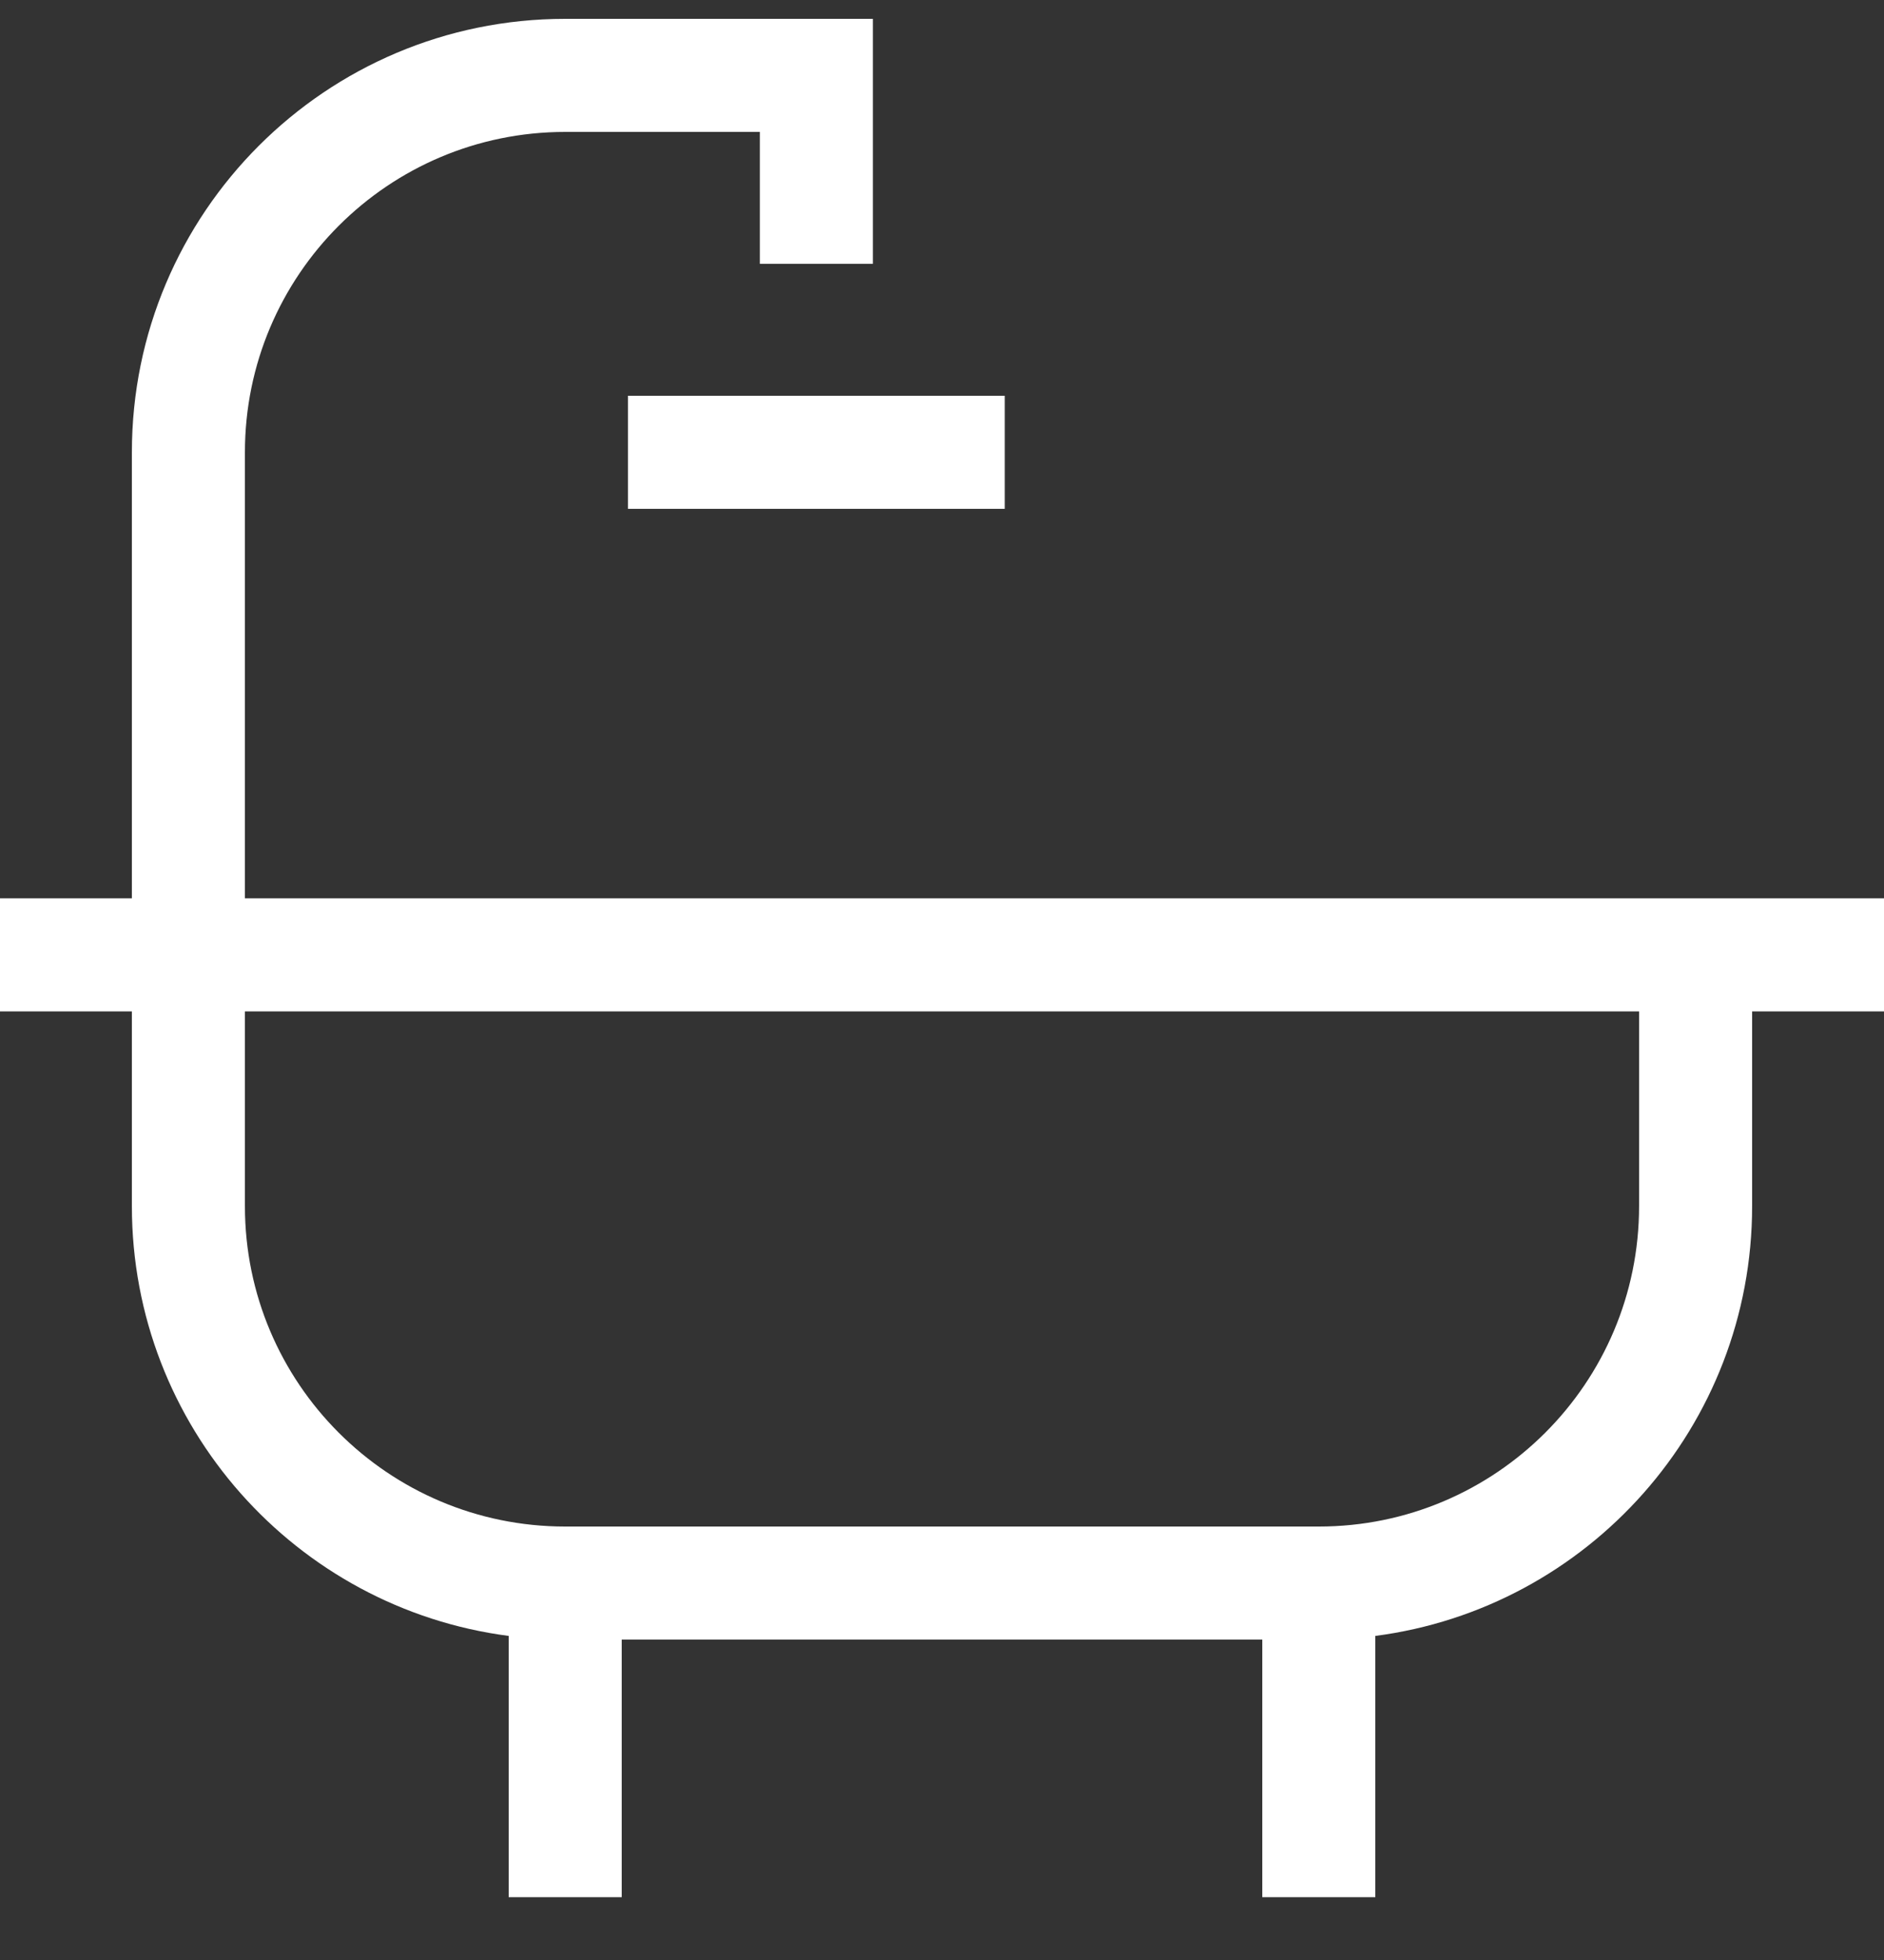 <svg width="25" height="26" viewBox="0 0 25 26" fill="none" xmlns="http://www.w3.org/2000/svg">
<rect x="0" y="0" width="25" height="26" fill="#333333" stroke="none"/>
<path fill-rule="evenodd" clip-rule="evenodd" d="M7.5 1.75C5.153 1.75 3.25 3.653 3.25 6V11.917H25V13.417H23.25V16C23.25 18.921 21.071 21.334 18.25 21.701V25.167H16.75V21.75H8.25V25.167H6.75V21.701C3.929 21.334 1.75 18.921 1.75 16V13.417H0V11.917H1.75V6C1.75 2.824 4.324 0.25 7.5 0.25H11.583V3.5H10.083V1.75H7.5ZM3.25 13.417V16C3.25 18.347 5.153 20.25 7.5 20.25H17.5C19.847 20.25 21.75 18.347 21.75 16V13.417H3.25ZM13.333 6.75H8.333V5.25H13.333V6.75Z" fill="white"/>
</svg>
